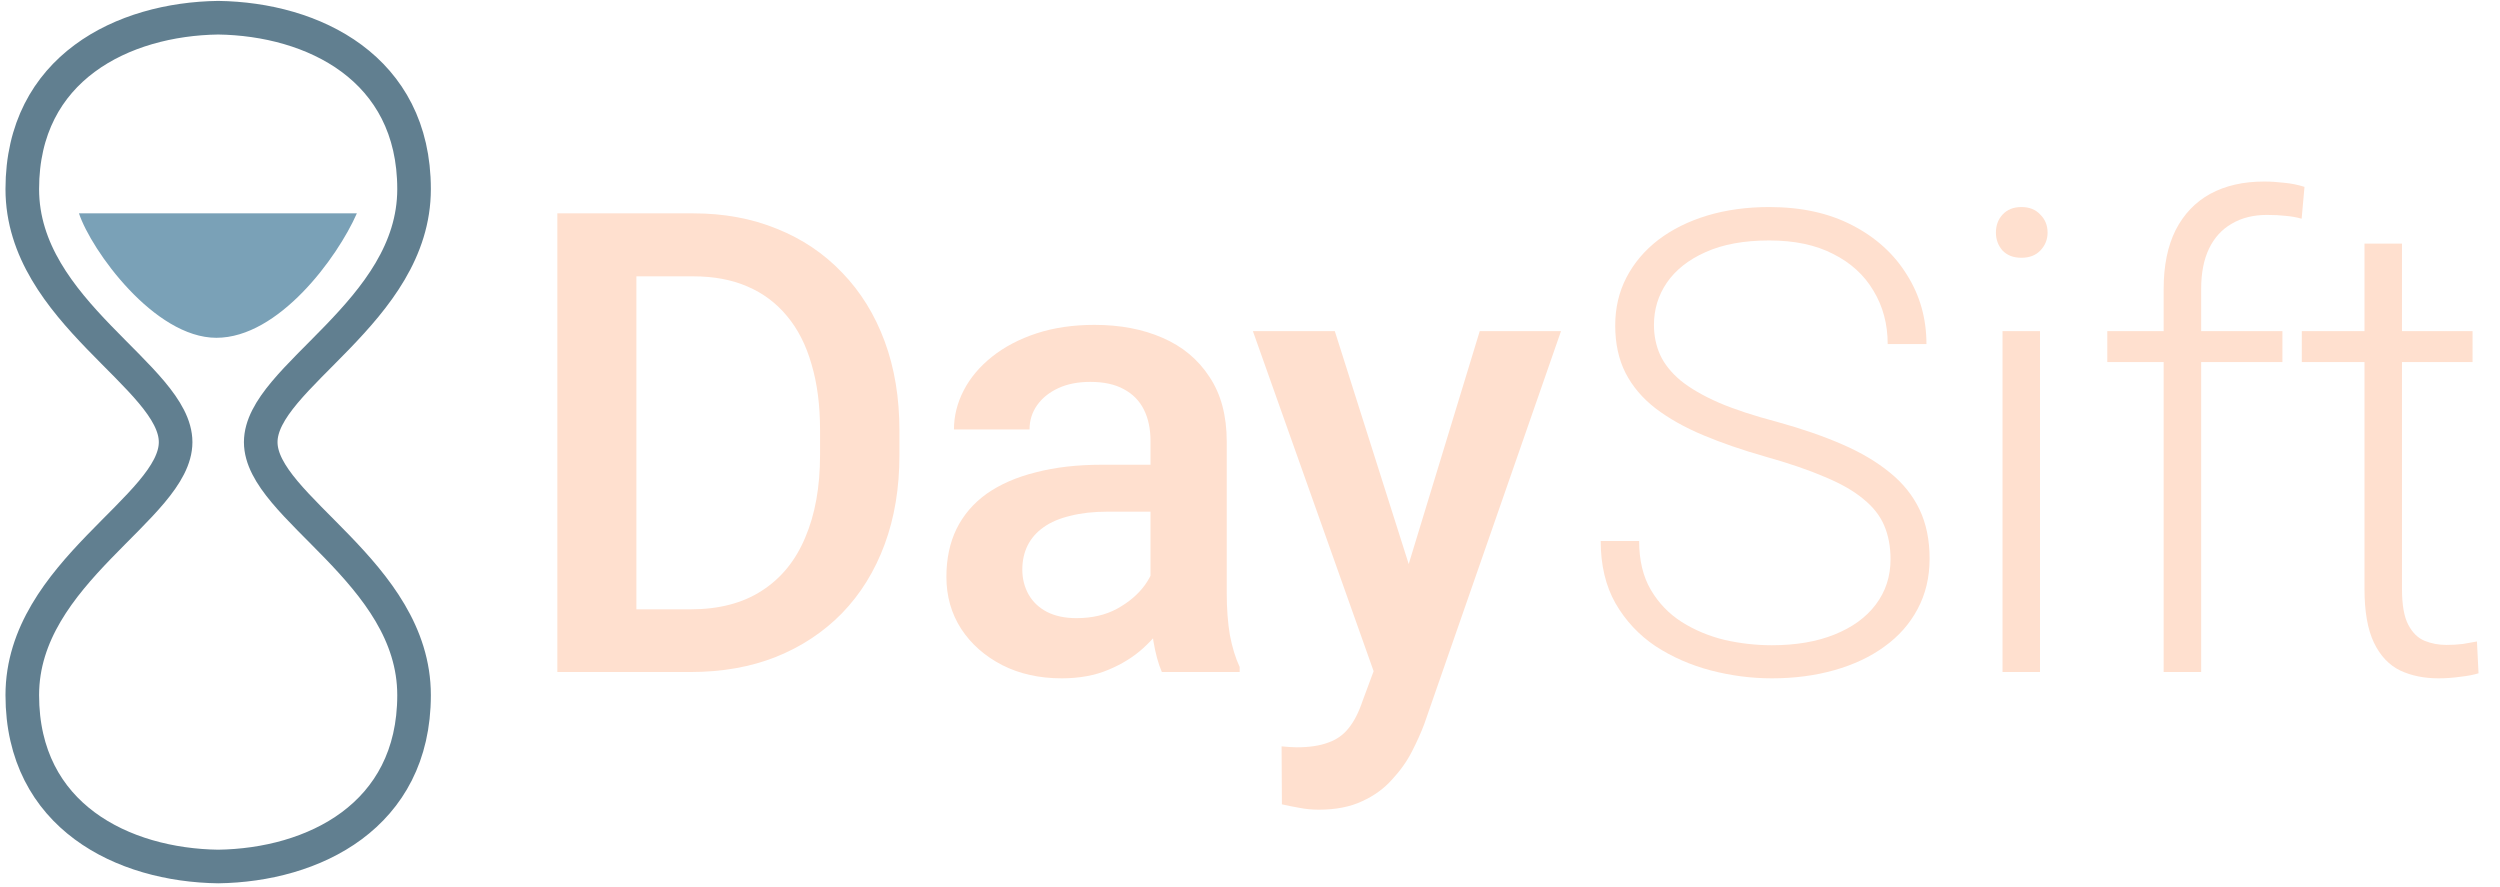 <svg width="93" height="33" viewBox="0 0 93 33" fill="none" xmlns="http://www.w3.org/2000/svg">
<path d="M13.275 7.937H2.938C3.392 9.306 5.737 12.566 8.05 12.566C10.364 12.566 12.55 9.589 13.275 7.937Z" fill="#7AA1B7"/>
<path d="M9.699 16.447C9.699 14.018 15.403 11.611 15.403 7.034C15.403 2.521 11.643 0.708 8.116 0.659C4.589 0.708 0.829 2.521 0.829 7.034C0.829 11.611 6.533 14.018 6.533 16.447C6.533 18.875 0.829 21.282 0.829 25.859C0.829 30.372 4.589 32.185 8.116 32.234C11.643 32.185 15.403 30.372 15.403 25.859C15.403 21.282 9.699 18.875 9.699 16.447Z" stroke="#617F90" stroke-width="1.25"/>
<path d="M25.689 24.999H22.045L22.069 22.667H25.689C26.744 22.667 27.627 22.437 28.338 21.976C29.057 21.515 29.596 20.855 29.955 19.995C30.322 19.136 30.506 18.113 30.506 16.925V15.999C30.506 15.077 30.401 14.261 30.189 13.55C29.986 12.839 29.682 12.241 29.276 11.757C28.877 11.273 28.385 10.905 27.799 10.655C27.221 10.405 26.553 10.28 25.795 10.28H21.975V7.937H25.795C26.928 7.937 27.963 8.128 28.901 8.511C29.838 8.886 30.647 9.429 31.326 10.14C32.014 10.851 32.541 11.702 32.908 12.694C33.276 13.687 33.459 14.796 33.459 16.023V16.925C33.459 18.152 33.276 19.261 32.908 20.253C32.541 21.245 32.014 22.097 31.326 22.808C30.639 23.511 29.819 24.054 28.865 24.437C27.92 24.812 26.861 24.999 25.689 24.999ZM23.674 7.937V24.999H20.733V7.937H23.674Z" fill="#FFE0CF"/>
<path d="M42.799 22.456V16.409C42.799 15.956 42.717 15.566 42.553 15.238C42.389 14.909 42.139 14.655 41.803 14.476C41.475 14.296 41.061 14.206 40.561 14.206C40.1 14.206 39.702 14.284 39.366 14.441C39.03 14.597 38.768 14.808 38.581 15.073C38.393 15.339 38.299 15.64 38.299 15.976H35.487C35.487 15.476 35.608 14.991 35.85 14.523C36.092 14.054 36.444 13.636 36.905 13.269C37.366 12.902 37.917 12.613 38.557 12.402C39.198 12.191 39.917 12.085 40.714 12.085C41.667 12.085 42.51 12.245 43.245 12.566C43.987 12.886 44.569 13.37 44.991 14.019C45.42 14.659 45.635 15.464 45.635 16.433V22.07C45.635 22.648 45.674 23.167 45.752 23.628C45.839 24.081 45.959 24.476 46.116 24.812V24.999H43.221C43.089 24.695 42.983 24.308 42.905 23.839C42.834 23.363 42.799 22.902 42.799 22.456ZM43.209 17.288L43.233 19.034H41.206C40.682 19.034 40.221 19.085 39.823 19.187C39.424 19.28 39.092 19.421 38.827 19.609C38.561 19.796 38.362 20.023 38.229 20.288C38.096 20.554 38.03 20.855 38.03 21.191C38.03 21.527 38.108 21.835 38.264 22.116C38.42 22.39 38.647 22.605 38.944 22.761C39.249 22.917 39.616 22.995 40.045 22.995C40.624 22.995 41.127 22.878 41.557 22.644C41.995 22.402 42.339 22.109 42.589 21.765C42.839 21.413 42.971 21.081 42.987 20.769L43.901 22.023C43.807 22.343 43.647 22.687 43.42 23.054C43.194 23.421 42.897 23.773 42.53 24.109C42.17 24.437 41.737 24.706 41.229 24.917C40.729 25.128 40.151 25.234 39.495 25.234C38.667 25.234 37.928 25.07 37.28 24.741C36.631 24.405 36.124 23.956 35.756 23.394C35.389 22.823 35.206 22.179 35.206 21.46C35.206 20.788 35.331 20.195 35.581 19.679C35.839 19.155 36.214 18.718 36.706 18.366C37.206 18.015 37.815 17.749 38.534 17.57C39.252 17.382 40.073 17.288 40.995 17.288H43.209Z" fill="#FFE0CF"/>
<path d="M51.601 23.616L55.046 12.319H58.069L52.983 26.933C52.866 27.245 52.714 27.585 52.526 27.952C52.339 28.32 52.093 28.667 51.788 28.995C51.491 29.331 51.12 29.601 50.675 29.804C50.23 30.015 49.691 30.12 49.058 30.12C48.808 30.12 48.566 30.097 48.331 30.05C48.105 30.011 47.89 29.968 47.687 29.921L47.675 27.765C47.753 27.773 47.847 27.78 47.956 27.788C48.073 27.796 48.167 27.8 48.237 27.8C48.706 27.8 49.097 27.741 49.409 27.624C49.722 27.515 49.976 27.335 50.171 27.085C50.374 26.835 50.546 26.499 50.687 26.077L51.601 23.616ZM49.655 12.319L52.667 21.812L53.171 24.788L51.214 25.292L46.608 12.319H49.655Z" fill="#FFE0CF"/>
<path d="M70.328 20.804C70.328 20.335 70.249 19.917 70.093 19.55C69.937 19.183 69.679 18.855 69.32 18.566C68.968 18.269 68.492 17.995 67.89 17.745C67.296 17.488 66.554 17.234 65.664 16.984C64.812 16.741 64.043 16.476 63.355 16.187C62.667 15.898 62.078 15.566 61.586 15.191C61.101 14.816 60.73 14.378 60.472 13.878C60.214 13.37 60.086 12.78 60.086 12.109C60.086 11.452 60.226 10.855 60.507 10.316C60.789 9.777 61.183 9.312 61.691 8.921C62.207 8.53 62.812 8.23 63.507 8.019C64.21 7.808 64.98 7.702 65.816 7.702C67.011 7.702 68.043 7.929 68.91 8.382C69.785 8.835 70.46 9.448 70.937 10.222C71.421 10.988 71.664 11.847 71.664 12.8H70.222C70.222 12.058 70.046 11.398 69.695 10.819C69.351 10.234 68.851 9.777 68.195 9.448C67.546 9.112 66.754 8.945 65.816 8.945C64.879 8.945 64.089 9.089 63.449 9.378C62.816 9.659 62.336 10.038 62.007 10.515C61.687 10.984 61.527 11.507 61.527 12.085C61.527 12.491 61.605 12.866 61.761 13.21C61.917 13.546 62.171 13.863 62.523 14.159C62.882 14.448 63.355 14.722 63.941 14.98C64.527 15.23 65.249 15.468 66.109 15.694C67.015 15.944 67.82 16.222 68.523 16.527C69.226 16.831 69.82 17.183 70.304 17.581C70.789 17.972 71.156 18.429 71.406 18.952C71.656 19.476 71.781 20.085 71.781 20.78C71.781 21.476 71.632 22.101 71.335 22.655C71.046 23.202 70.636 23.667 70.105 24.05C69.582 24.433 68.96 24.726 68.242 24.929C67.531 25.132 66.754 25.234 65.91 25.234C65.152 25.234 64.398 25.136 63.648 24.941C62.898 24.745 62.211 24.445 61.586 24.038C60.968 23.624 60.472 23.093 60.097 22.445C59.73 21.796 59.546 21.023 59.546 20.124H60.976C60.976 20.843 61.121 21.448 61.41 21.941C61.699 22.433 62.082 22.831 62.558 23.136C63.042 23.441 63.574 23.663 64.152 23.804C64.738 23.937 65.324 24.003 65.91 24.003C66.808 24.003 67.585 23.87 68.242 23.605C68.906 23.339 69.418 22.968 69.777 22.491C70.144 22.007 70.328 21.445 70.328 20.804Z" fill="#FFE0CF"/>
<path d="M75.888 12.319V24.999H74.494V12.319H75.888ZM74.248 8.652C74.248 8.386 74.33 8.163 74.494 7.984C74.666 7.796 74.9 7.702 75.197 7.702C75.494 7.702 75.728 7.796 75.9 7.984C76.08 8.163 76.17 8.386 76.17 8.652C76.17 8.909 76.08 9.132 75.9 9.32C75.728 9.499 75.494 9.589 75.197 9.589C74.9 9.589 74.666 9.499 74.494 9.32C74.33 9.132 74.248 8.909 74.248 8.652Z" fill="#FFE0CF"/>
<path d="M81.883 24.999H80.488V10.749C80.488 9.882 80.637 9.152 80.934 8.558C81.238 7.964 81.668 7.515 82.223 7.21C82.785 6.905 83.453 6.753 84.227 6.753C84.469 6.753 84.719 6.769 84.977 6.8C85.234 6.823 85.484 6.874 85.727 6.952L85.621 8.136C85.426 8.081 85.227 8.046 85.023 8.03C84.828 8.007 84.598 7.995 84.332 7.995C83.824 7.995 83.387 8.105 83.019 8.323C82.652 8.534 82.371 8.843 82.176 9.249C81.981 9.655 81.883 10.155 81.883 10.749V24.999ZM84.906 12.319V13.468H78.391V12.319H84.906Z" fill="#FFE0CF"/>
<path d="M91.979 12.319V13.468H85.627V12.319H91.979ZM87.959 9.062H89.354V21.917C89.354 22.503 89.432 22.945 89.588 23.241C89.744 23.538 89.948 23.738 90.198 23.839C90.448 23.941 90.717 23.991 91.006 23.991C91.217 23.991 91.42 23.98 91.615 23.956C91.811 23.925 91.987 23.894 92.143 23.863L92.201 25.046C92.029 25.101 91.807 25.144 91.533 25.175C91.26 25.214 90.987 25.234 90.713 25.234C90.174 25.234 89.698 25.136 89.283 24.941C88.869 24.738 88.545 24.394 88.311 23.909C88.076 23.417 87.959 22.749 87.959 21.905V9.062Z" fill="#FFE0CF"/>
</svg>
